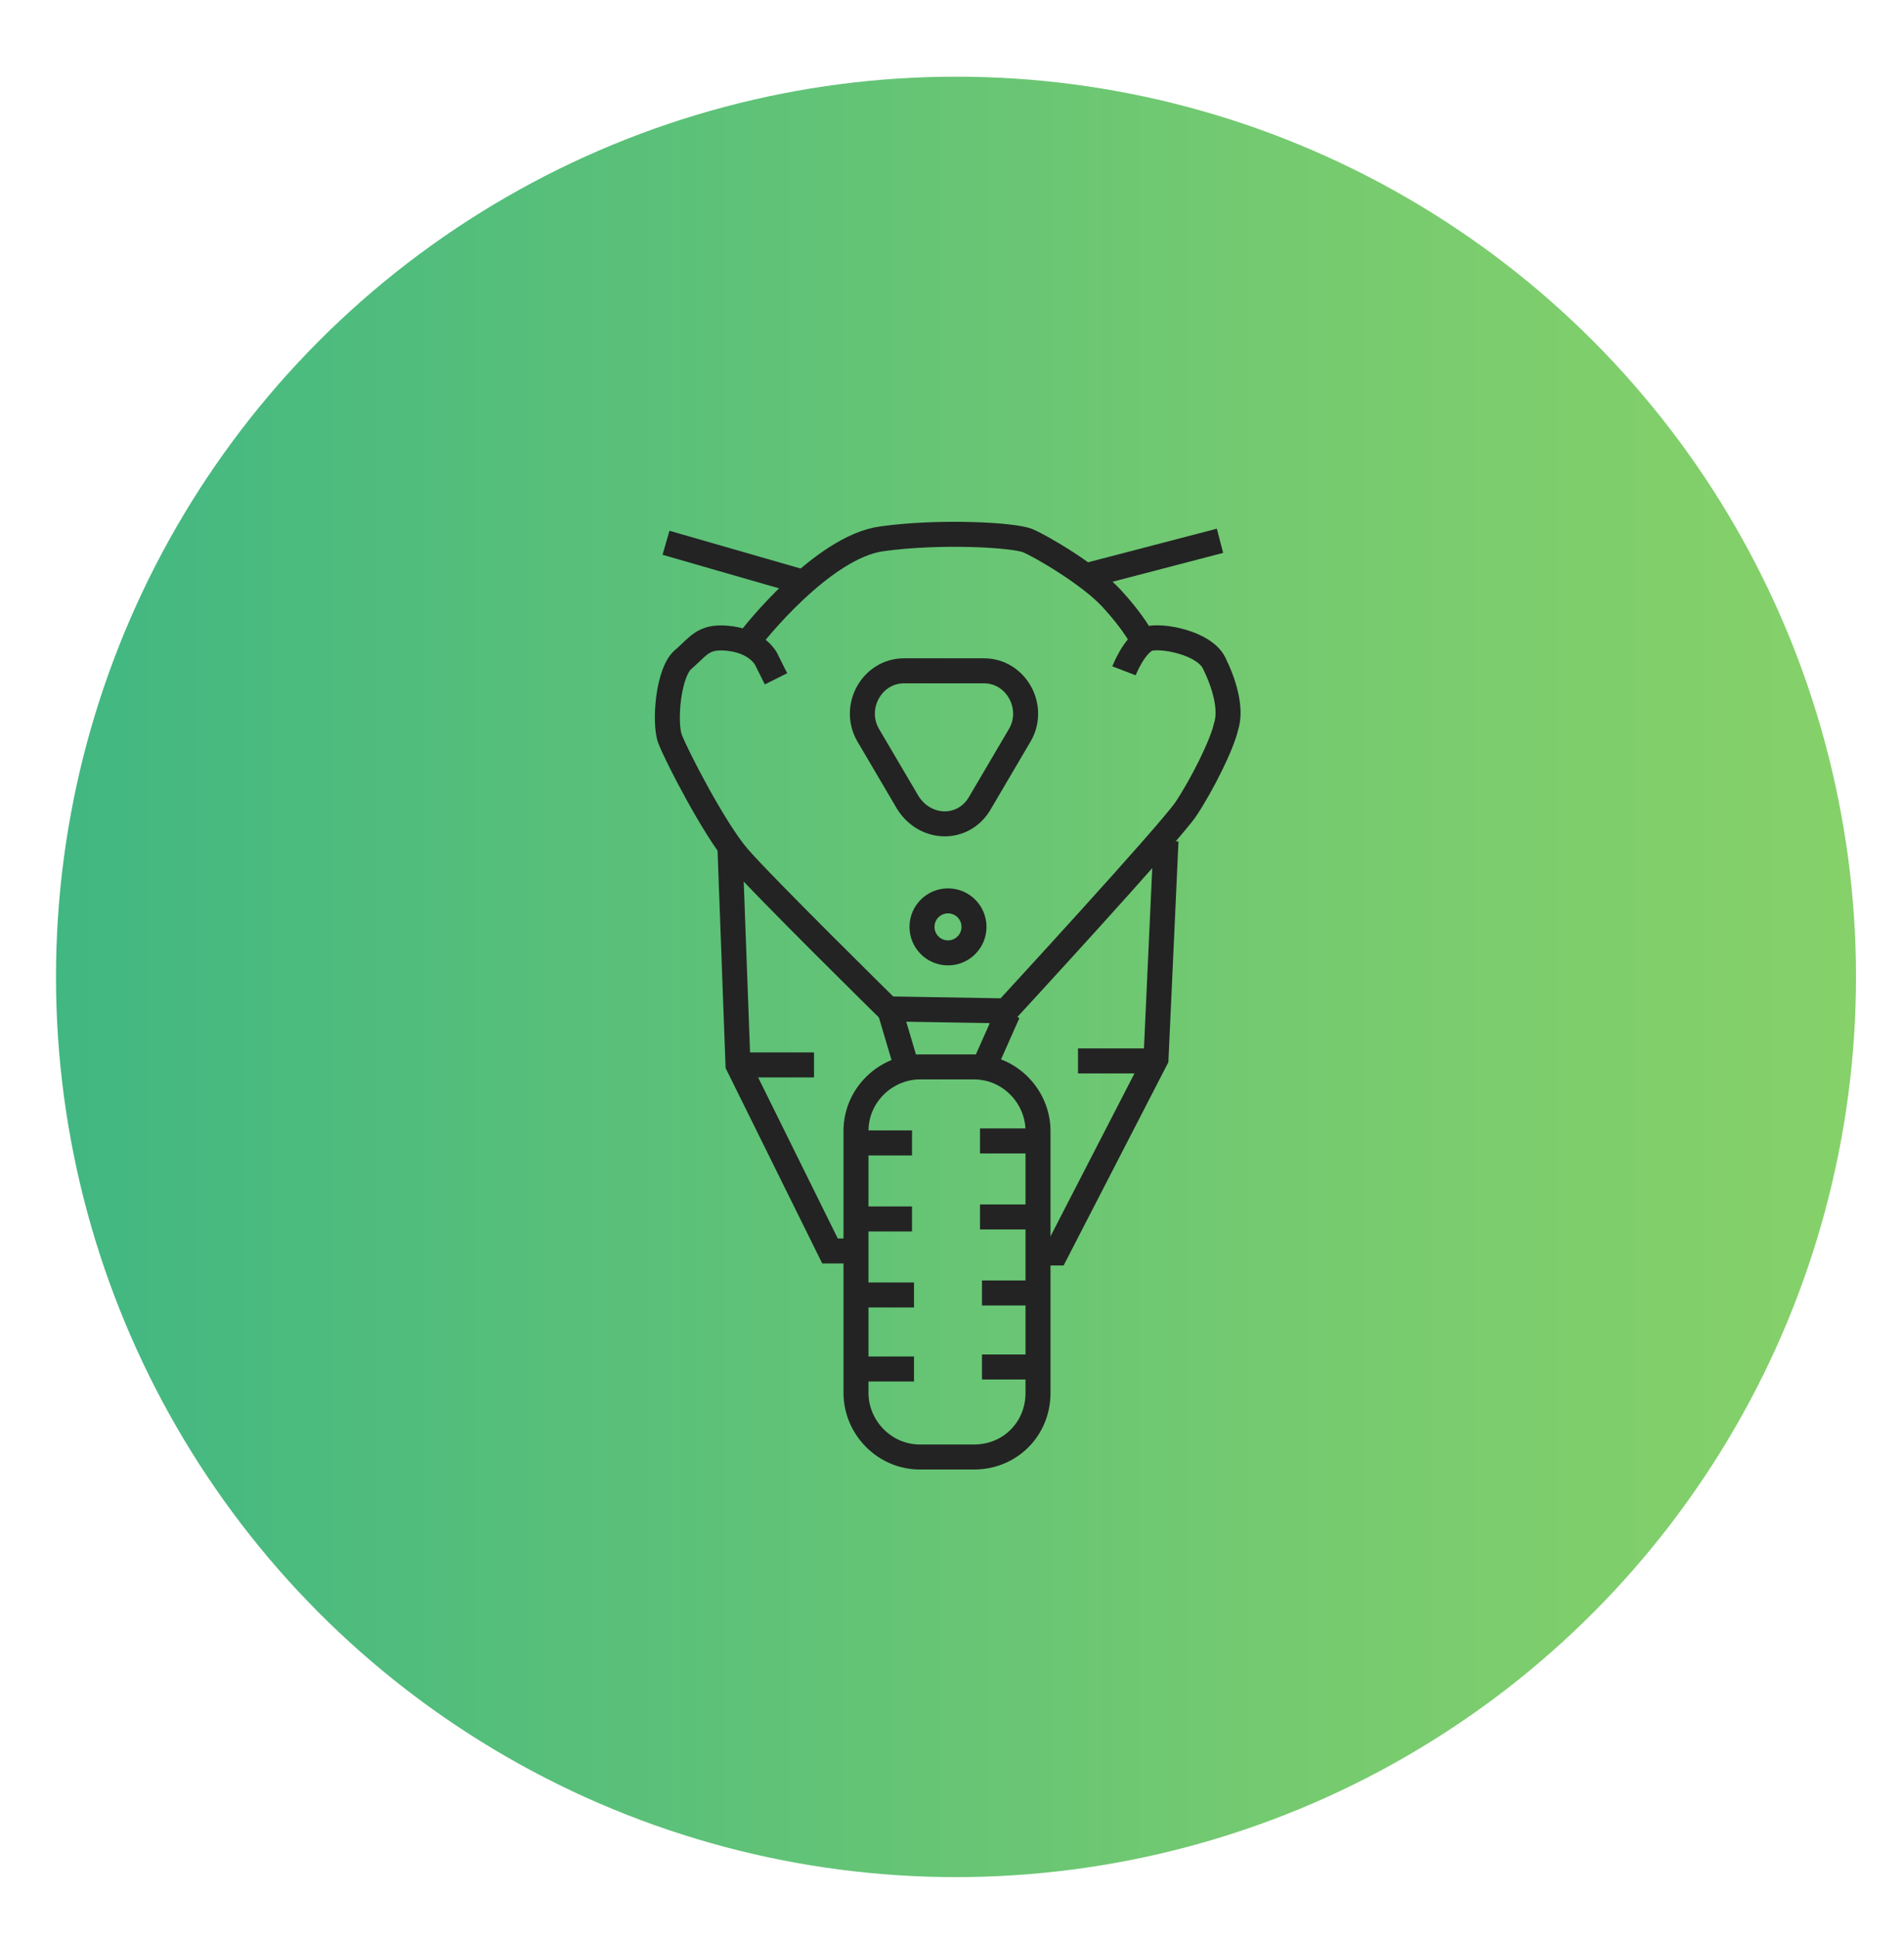 <svg class="types__icon" version="1.1"  xmlns="http://www.w3.org/2000/svg" xmlns:xlink="http://www.w3.org/1999/xlink" x="0px" y="0px" width="95.333px" height="97px" viewBox="0 0 95.2 96.2" style="enable-background:new 0 0 95.2 96.2;" xml:space="preserve">
              <linearGradient id="SVGID_1_" gradientUnits="userSpaceOnUse" x1="2.792" y1="48.479" x2="92.791" y2="48.479">
                <stop  offset="0" style="stop-color:#41B782"/>
                  <stop  offset="0.171" style="stop-color:#4FBC7D"/>
                  <stop  offset="0.717" style="stop-color:#77CB6F"/>
                  <stop  offset="1" style="stop-color:#86D169"/>
              </linearGradient>
    <circle style="fill:url(#SVGID_1_);" cx="47.8" cy="48.5" r="45"/>
    <g>
                <path style="fill:none;stroke:#232323;stroke-width:1.25;stroke-miterlimit:10;" d="M37.6,31.5c0,0,3.5-4.5,6.5-4.9 c2.9-0.4,6.6-0.2,7.3,0.1c0.7,0.3,3.1,1.7,4.2,2.9c1.1,1.2,1.5,2,1.5,2"/>
        <path style="fill:none;stroke:#232323;stroke-width:1.25;stroke-miterlimit:10;" d="M56.2,33.2c0,0,0.5-1.3,1.2-1.6 c0.7-0.2,2.8,0.2,3.3,1.2c0.5,1,0.9,2.3,0.6,3.2c-0.2,0.9-1.2,2.9-2,4.1c-0.8,1.2-9,10.1-9,10.1l-5.9-0.1c0,0-6.3-6.2-7.5-7.6 s-3.1-5.1-3.4-5.9s-0.1-3.4,0.7-4c0.8-0.7,1-1.2,2.4-1c1.3,0.2,1.7,1,1.7,1l0.5,1"/>
        <line style="fill:none;stroke:#232323;stroke-width:1.25;stroke-miterlimit:10;" x1="33.3" y1="26.8" x2="39.9" y2="28.7"/>
        <line style="fill:none;stroke:#232323;stroke-width:1.25;stroke-miterlimit:10;" x1="54.1" y1="28.5" x2="61" y2="26.7"/>
        <path style="fill:none;stroke:#232323;stroke-width:1.25;stroke-miterlimit:10;" d="M48.7,72.5H46c-1.8,0-3.2-1.5-3.2-3.2V56.2 c0-1.8,1.5-3.2,3.2-3.2h2.7c1.8,0,3.2,1.5,3.2,3.2v13.1C51.9,71.1,50.5,72.5,48.7,72.5z"/>
        <polyline style="fill:none;stroke:#232323;stroke-width:1.25;stroke-miterlimit:10;" points="36.5,42.1 36.9,52.9 41.5,62.2 42.8,62.2 	"/>
        <polyline style="fill:none;stroke:#232323;stroke-width:1.25;stroke-miterlimit:10;" points="51.8,62.3 52.8,62.3 57.8,52.6 58.3,41.7 	"/>
        <line style="fill:none;stroke:#232323;stroke-width:1.25;stroke-miterlimit:10;" x1="36.9" y1="52.9" x2="40.7" y2="52.9"/>
        <line style="fill:none;stroke:#232323;stroke-width:1.25;stroke-miterlimit:10;" x1="53.9" y1="52.7" x2="57.7" y2="52.7"/>
        <line style="fill:none;stroke:#232323;stroke-width:1.25;stroke-miterlimit:10;" x1="43" y1="56.8" x2="45.6" y2="56.8"/>
        <line style="fill:none;stroke:#232323;stroke-width:1.25;stroke-miterlimit:10;" x1="49" y1="56.7" x2="51.6" y2="56.7"/>
        <line style="fill:none;stroke:#232323;stroke-width:1.25;stroke-miterlimit:10;" x1="43" y1="60.6" x2="45.6" y2="60.6"/>
        <line style="fill:none;stroke:#232323;stroke-width:1.25;stroke-miterlimit:10;" x1="49" y1="60.5" x2="51.6" y2="60.5"/>
        <line style="fill:none;stroke:#232323;stroke-width:1.25;stroke-miterlimit:10;" x1="43" y1="64.4" x2="45.7" y2="64.4"/>
        <line style="fill:none;stroke:#232323;stroke-width:1.25;stroke-miterlimit:10;" x1="49.1" y1="64.3" x2="51.7" y2="64.3"/>
        <line style="fill:none;stroke:#232323;stroke-width:1.25;stroke-miterlimit:10;" x1="43" y1="68.1" x2="45.7" y2="68.1"/>
        <line style="fill:none;stroke:#232323;stroke-width:1.25;stroke-miterlimit:10;" x1="49.1" y1="68" x2="51.7" y2="68"/>
        <line style="fill:none;stroke:#232323;stroke-width:1.25;stroke-miterlimit:10;" x1="44.5" y1="50.2" x2="45.3" y2="52.9"/>
        <line style="fill:none;stroke:#232323;stroke-width:1.25;stroke-miterlimit:10;" x1="50.4" y1="50.3" x2="49.2" y2="53"/>
        <ellipse style="fill:none;stroke:#232323;stroke-width:1.25;stroke-miterlimit:10;" cx="47.4" cy="46" rx="1.3" ry="1.3"/>
        <path style="fill:none;stroke:#232323;stroke-width:1.25;stroke-miterlimit:10;" d="M45.4,39.8l-2-3.4c-0.8-1.4,0.2-3.2,1.8-3.2 l4,0c1.6,0,2.6,1.8,1.8,3.2l-2,3.4C48.2,41.2,46.3,41.2,45.4,39.8z"/>
              </g>
</svg>